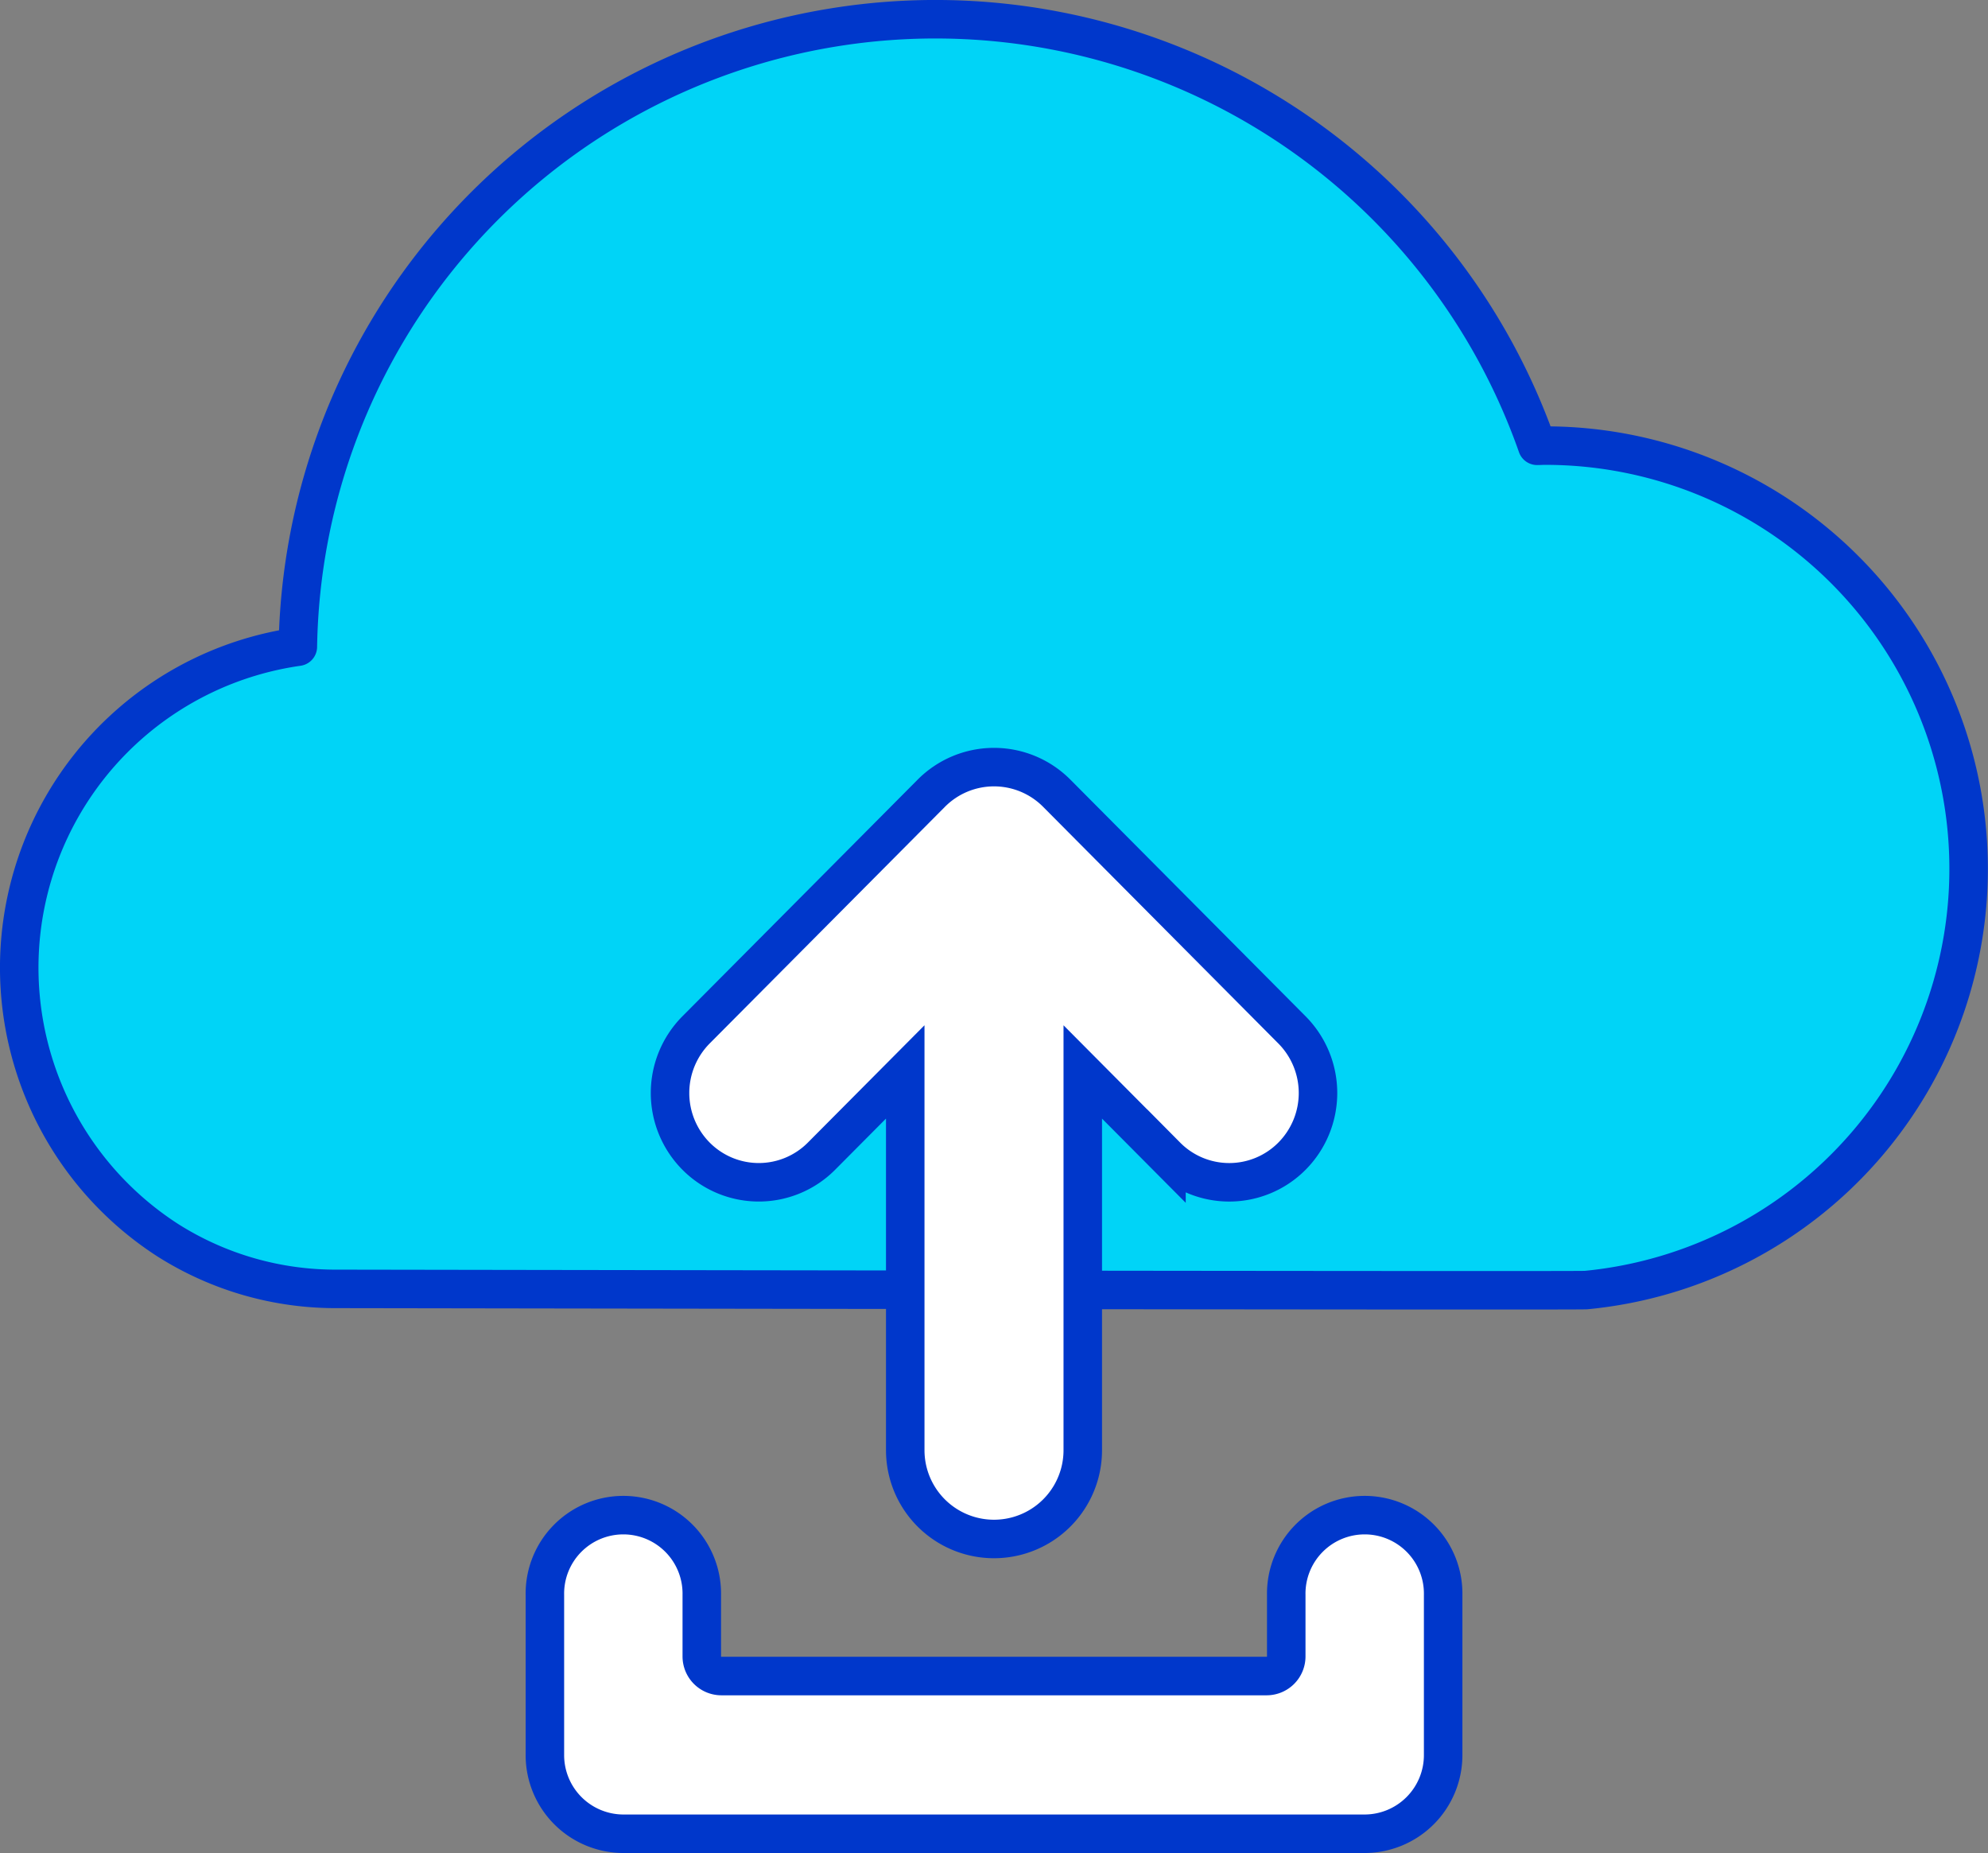 <svg xmlns="http://www.w3.org/2000/svg" width="103.28" height="96.257" viewBox="0 0 103.28 96.257">
  <rect x="0" y="0" width="103.28" height="96.257" fill="#808080" stroke="none"/>
  <g id="Group_16970" data-name="Group 16970" transform="translate(0.696 0.696)">
    <g id="Group_1115" data-name="Group 1115" transform="translate(0.304 0.304)">
      <path id="Path_6033" data-name="Path 6033" d="M17.536,66.952a16.282,16.282,0,0,1-8.789-2.51,16.842,16.842,0,0,1,6.729-30.849A33.128,33.128,0,0,1,79.859,23.157c.133,0,.265-.01.4-.01A21.984,21.984,0,0,1,82.4,67.014C81.935,67.058,17.536,66.952,17.536,66.952Z" transform="translate(-1.001 -0.999)" fill="#79a2f7" stroke="#0037cb" stroke-width="1"/>
      <path id="Path_6034" data-name="Path 6034" d="M17.534,66.953a16.282,16.282,0,0,1-8.789-2.51,16.842,16.842,0,0,1,6.729-30.849A33.128,33.128,0,0,1,79.857,23.158c.133,0,.265-.01.4-.01a21.984,21.984,0,0,1,2.137,43.867C81.933,67.059,17.534,66.953,17.534,66.953Z" transform="translate(-1 -1)" fill="#00d4f7" stroke="#0037cb" stroke-width="1"/>
      <path id="Path_6035" data-name="Path 6035" d="M17.534,66.953a16.282,16.282,0,0,1-8.789-2.51,16.842,16.842,0,0,1,6.729-30.849A33.128,33.128,0,0,1,79.857,23.158c.133,0,.265-.01.4-.01a21.984,21.984,0,0,1,2.137,43.867C81.933,67.059,17.534,66.953,17.534,66.953Z" transform="translate(-1 -1)" fill="none" stroke="#0037cb" stroke-linecap="round" stroke-linejoin="round" stroke-width="2"/>
      <path id="Path_6036" data-name="Path 6036" d="M100.188,178.651H61.674a4.085,4.085,0,0,1-4.076-4.094V166.24a4.076,4.076,0,1,1,8.151,0v3.2a1.019,1.019,0,0,0,1.019,1.019H95.094a1.019,1.019,0,0,0,1.019-1.019v-3.2a4.076,4.076,0,1,1,8.151,0v8.317a4.085,4.085,0,0,1-4.076,4.094" transform="translate(-30.29 -84.394)" fill="#fff" stroke="#0037cb" stroke-width="1"/>
      <path id="Path_6037" data-name="Path 6037" d="M100.188,178.651H61.674a4.085,4.085,0,0,1-4.076-4.094V166.24a4.076,4.076,0,1,1,8.151,0v3.2a1.019,1.019,0,0,0,1.019,1.019H95.094a1.019,1.019,0,0,0,1.019-1.019v-3.2a4.076,4.076,0,1,1,8.151,0v8.317A4.085,4.085,0,0,1,100.188,178.651Z" transform="translate(-30.29 -84.394)" fill="none" stroke="#0037cb" stroke-linecap="round" stroke-linejoin="round" stroke-width="2"/>
      <path id="Path_6038" data-name="Path 6038" d="M83.292,117a4.611,4.611,0,1,0,9.223,0V97.351l4.349,4.374a4.591,4.591,0,0,0,6.52,0,4.654,4.654,0,0,0,0-6.558L91.164,82.874a4.592,4.592,0,0,0-6.52,0L72.423,95.166a4.656,4.656,0,0,0,0,6.558,4.591,4.591,0,0,0,6.52,0l4.349-4.374Z" transform="translate(-37.263 -42.667)" fill="#fff" stroke="#0037cb" stroke-width="1"/>
      <path id="Path_6039" data-name="Path 6039" d="M83.292,117a4.611,4.611,0,1,0,9.223,0V97.351l4.349,4.374a4.591,4.591,0,0,0,6.52,0,4.654,4.654,0,0,0,0-6.558L91.164,82.874a4.592,4.592,0,0,0-6.52,0L72.423,95.166a4.656,4.656,0,0,0,0,6.558,4.591,4.591,0,0,0,6.52,0l4.349-4.374Z" transform="translate(-37.263 -42.667)" fill="none" stroke="#0037cb" stroke-miterlimit="10" stroke-width="2"/>
    </g>
  </g>
</svg>
